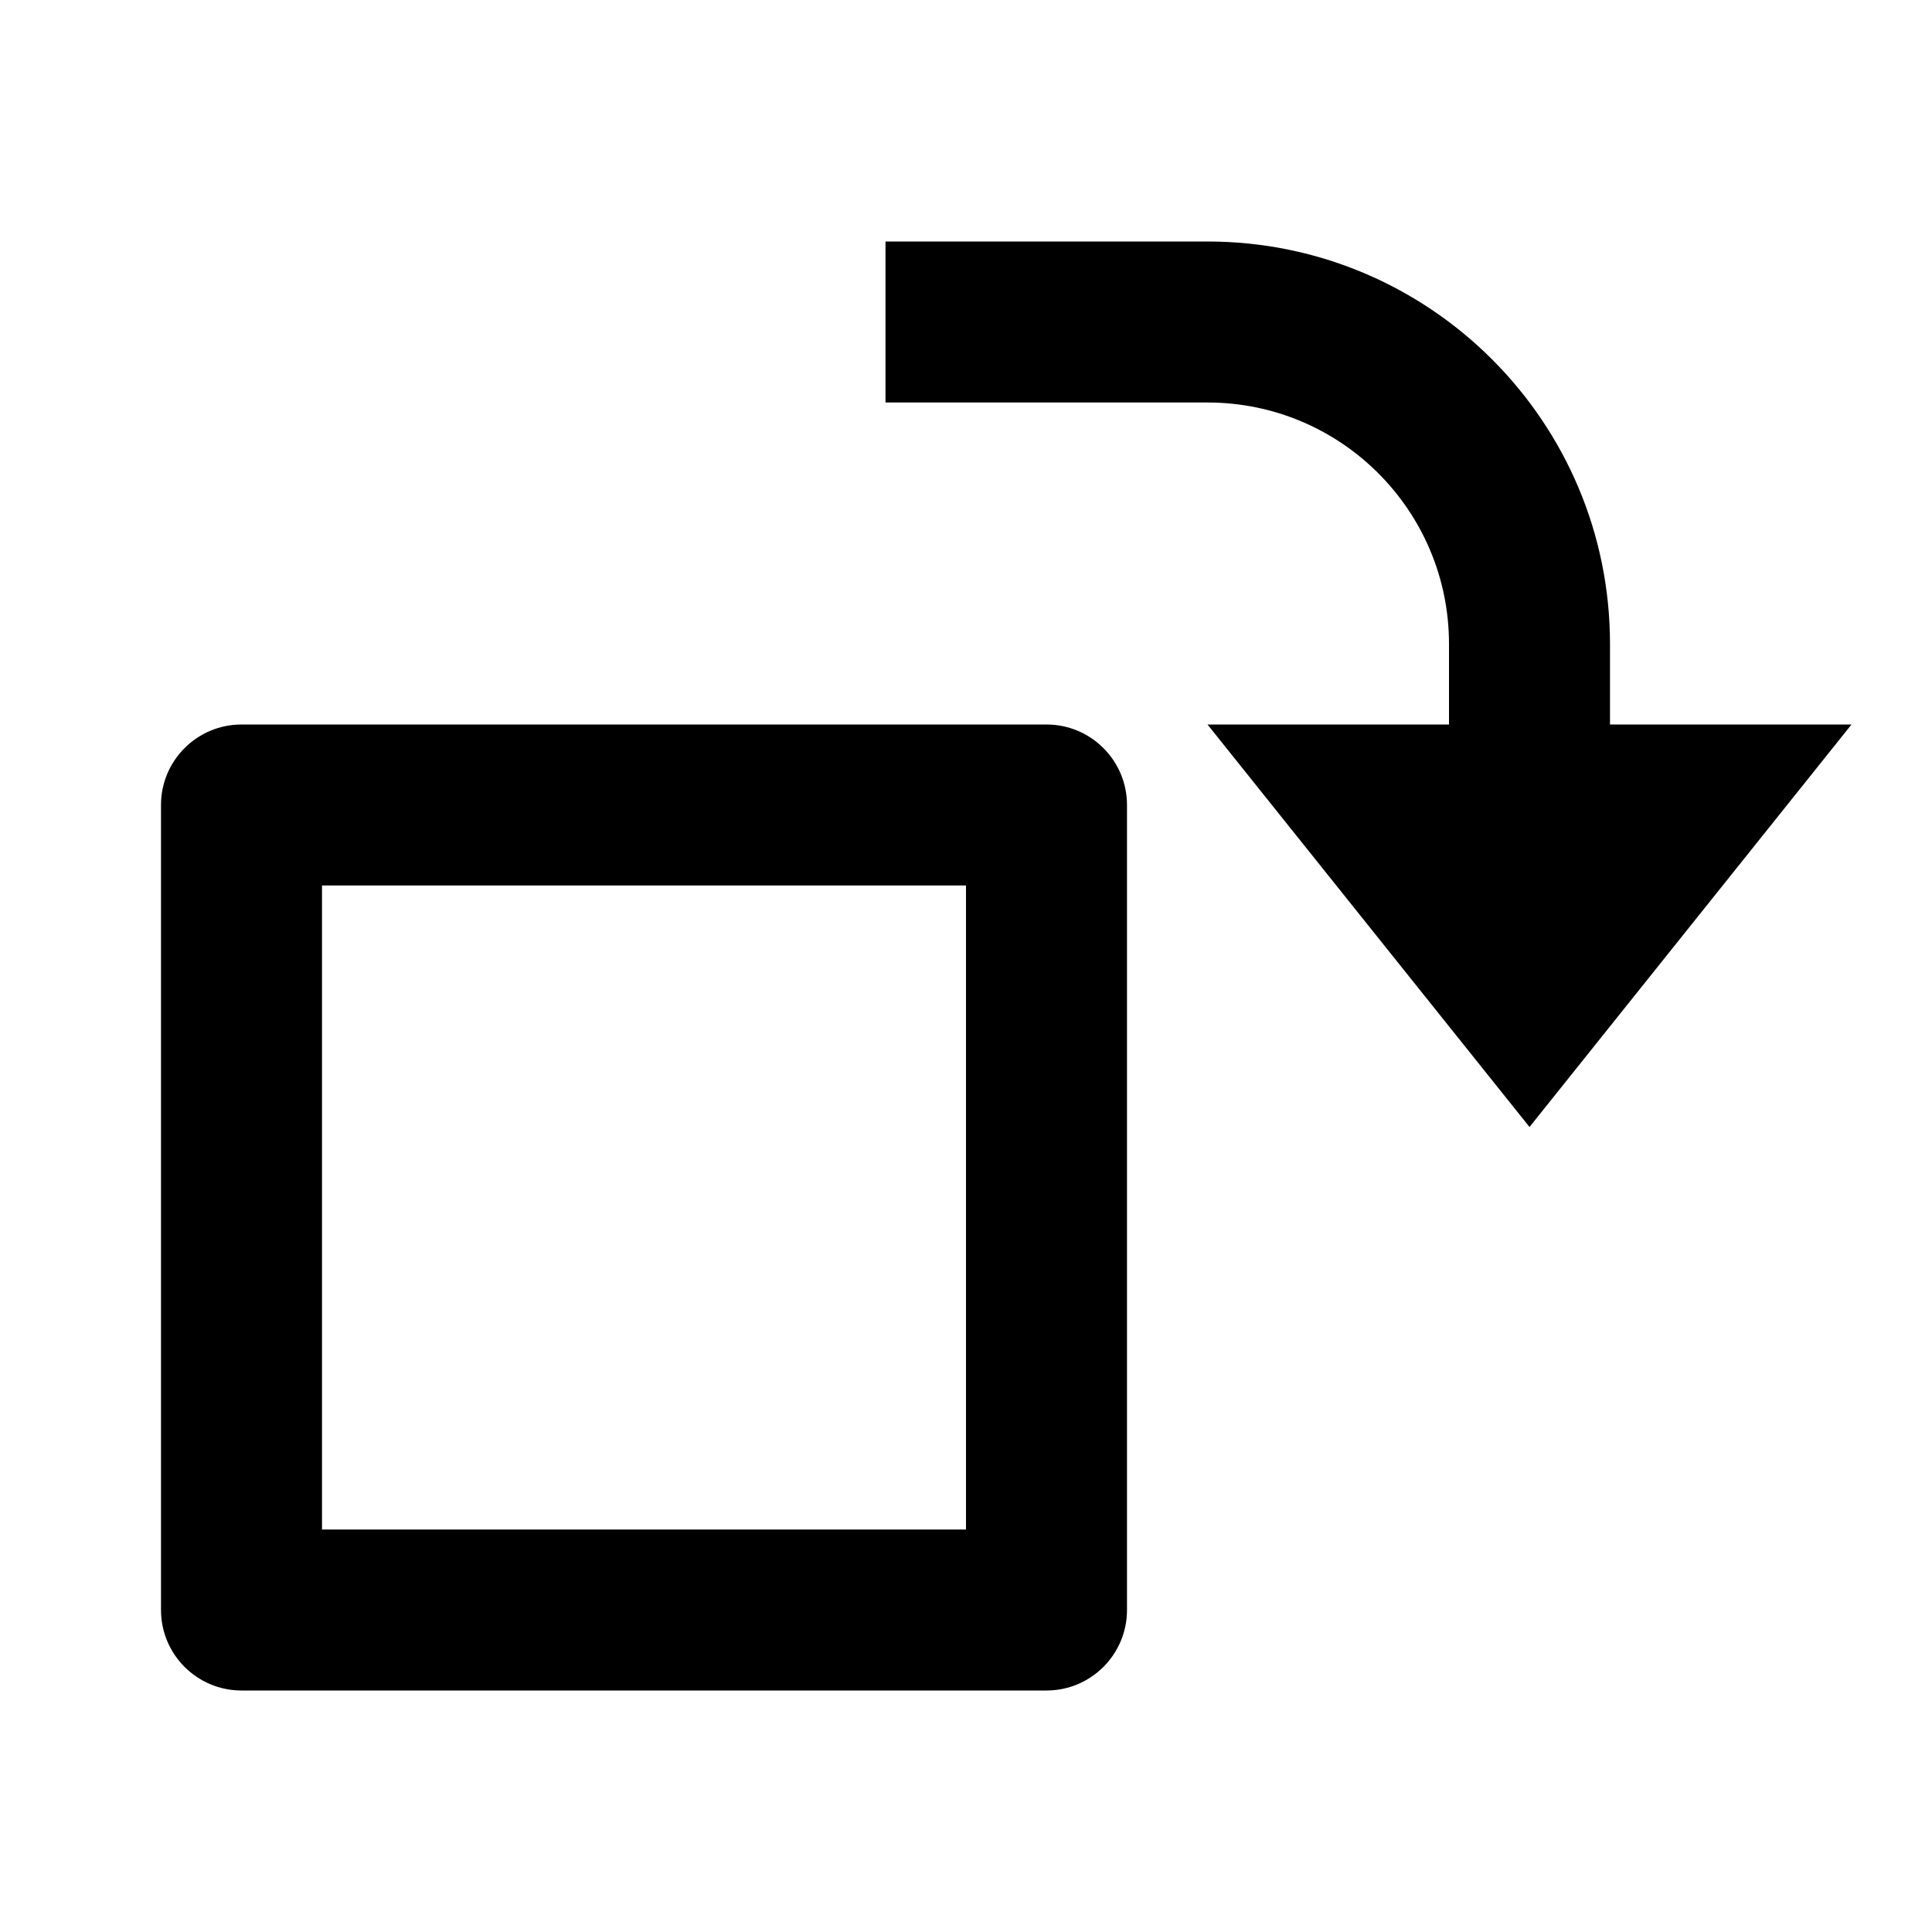 <svg width="24" height="24" viewBox="0 0 24 24" fill="none" xmlns="http://www.w3.org/2000/svg">
<path fill-rule="evenodd" clip-rule="evenodd" d="M15 9H18V8C18 6.343 16.657 5 15 5H11V3H15C17.761 3 20 5.239 20 8V9H23L19 14L15 9ZM14 10C14 9.448 13.552 9 13 9H3C2.448 9 2 9.448 2 10V20C2 20.552 2.448 21 3 21H13C13.552 21 14 20.552 14 20V10ZM4 11H12V19H4V11Z" fill="currentColor"/>
</svg>
